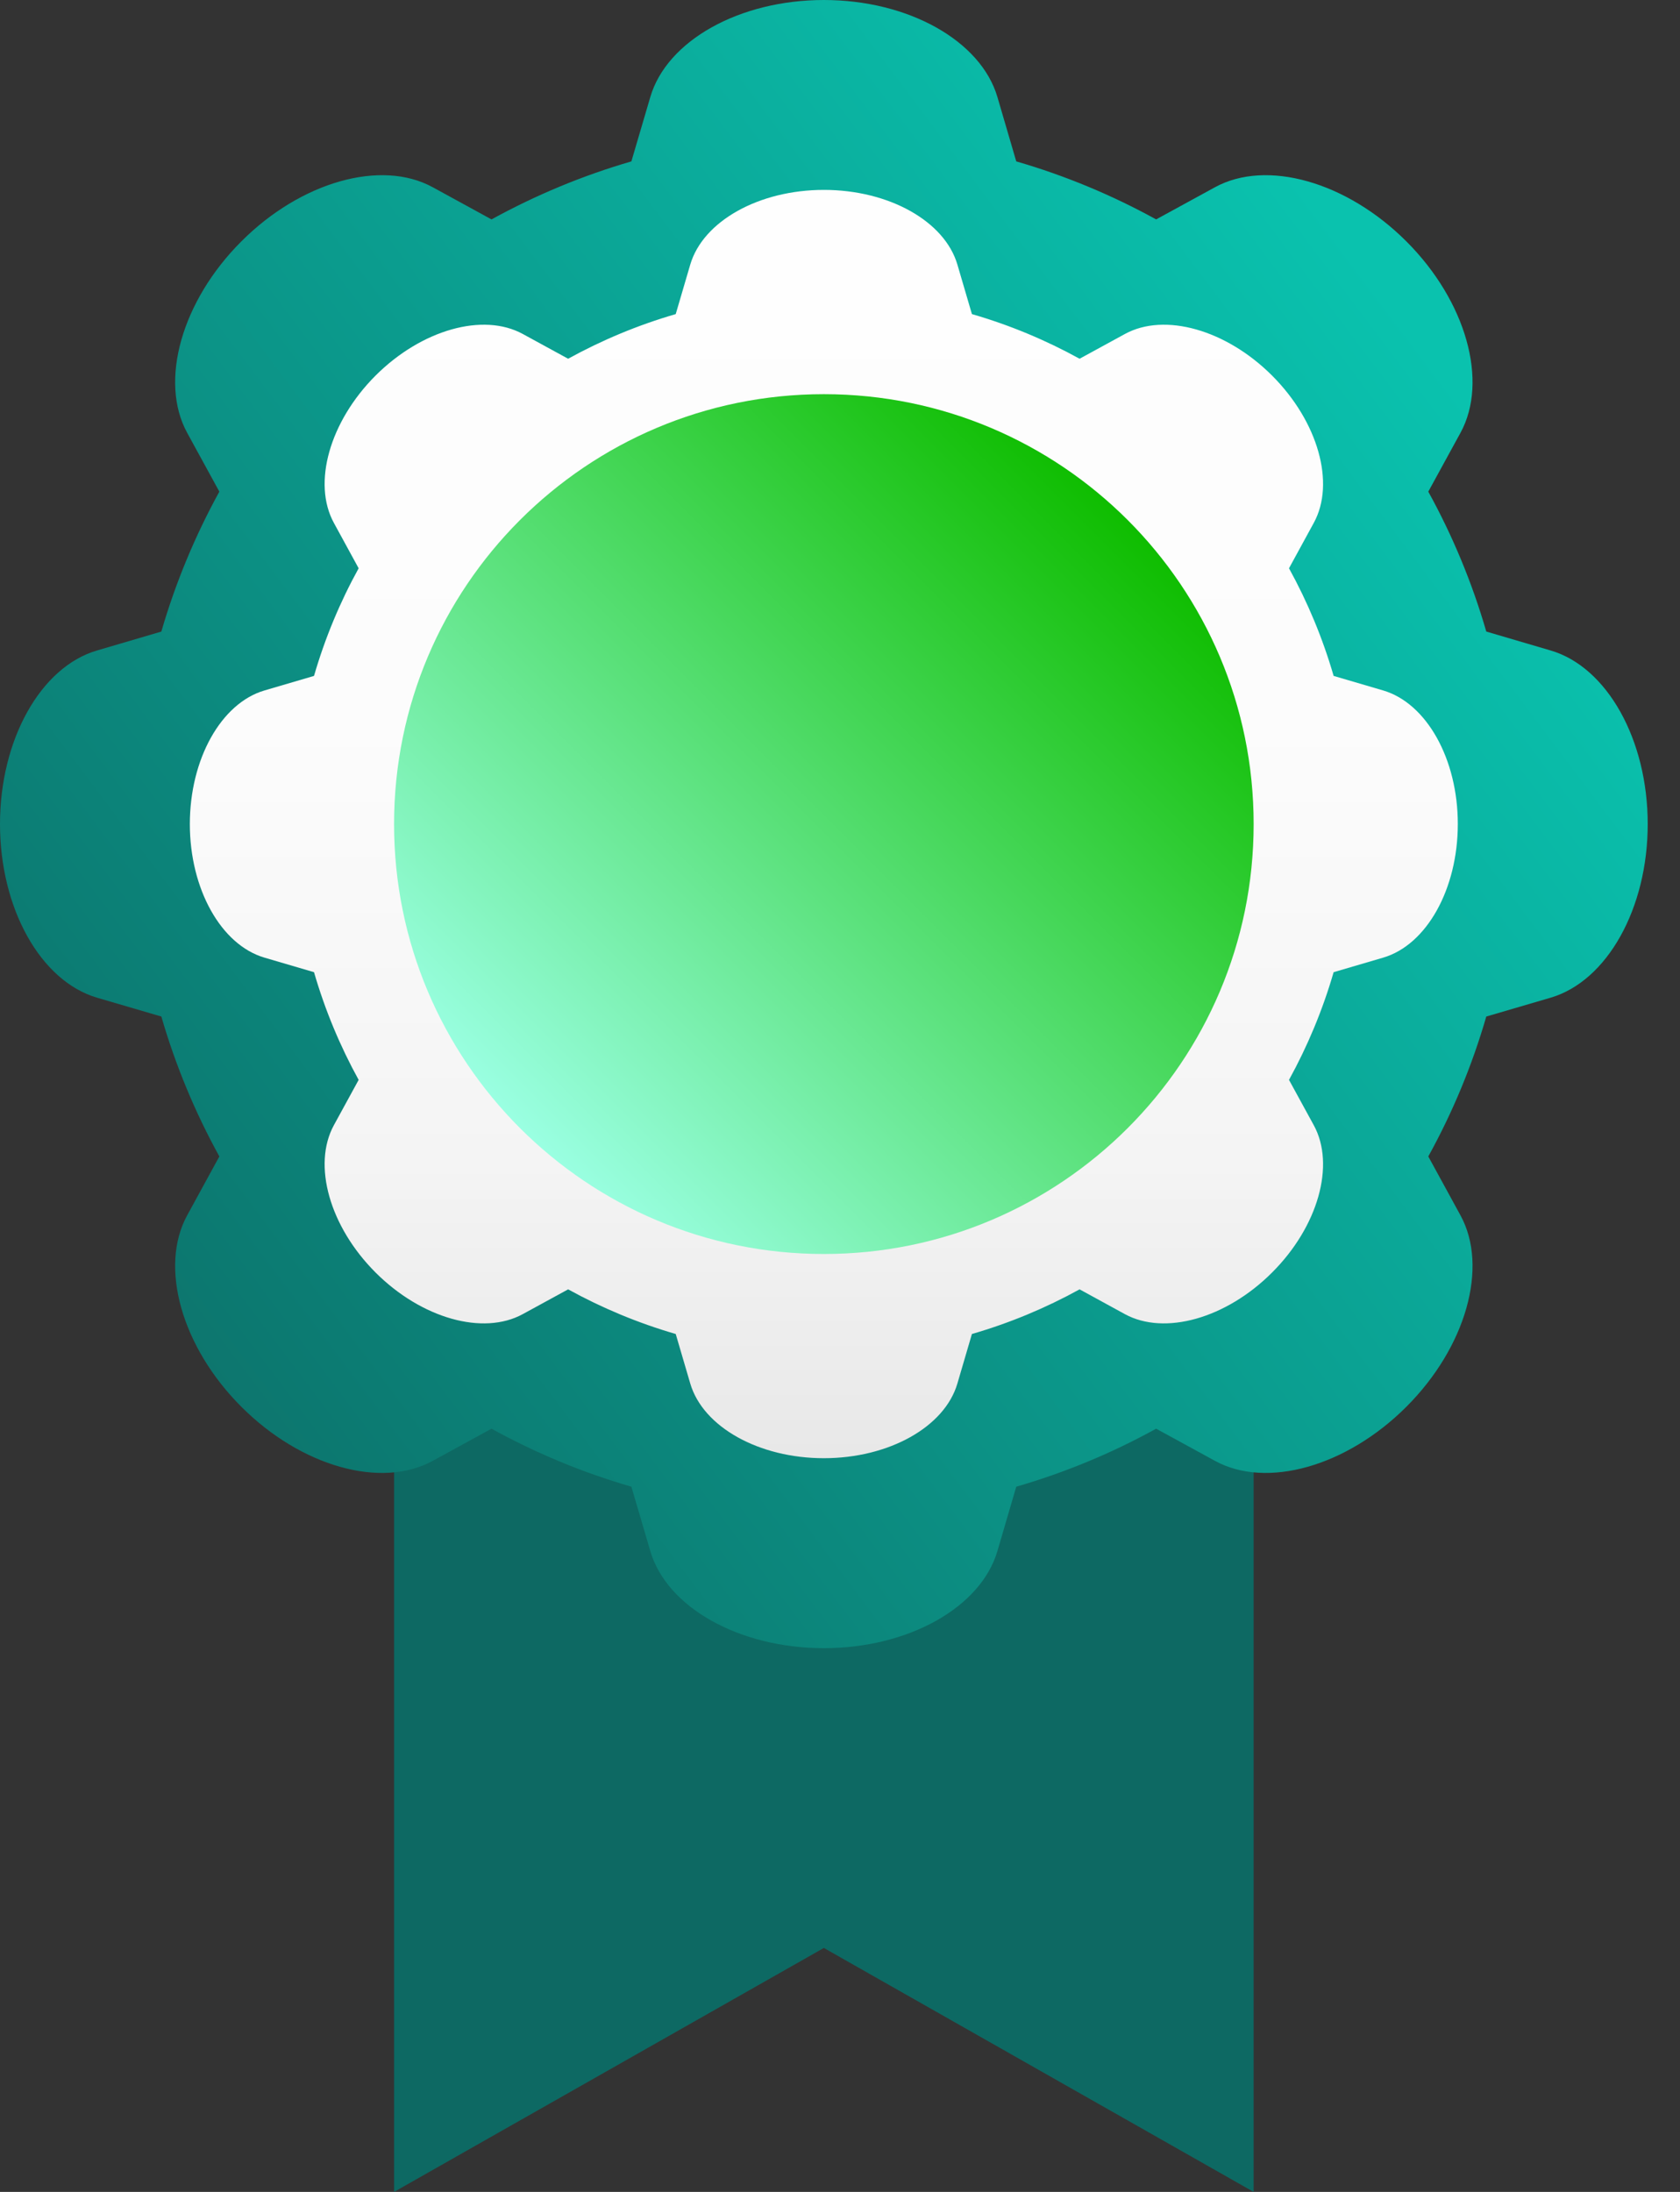 <svg width="23" height="30" viewBox="0 0 23 30" fill="none" xmlns="http://www.w3.org/2000/svg">
<rect x="0" y="0" width="23" height="30" fill="#333333" stroke="none"/>
<path d="M17.163 30L11.279 26.661L5.395 30V14.289H17.163V30Z" fill="#0D6963"/>
<path d="M21.229 8.903L20.348 8.644C20.153 7.972 19.886 7.331 19.554 6.729L19.995 5.923C20.381 5.217 20.071 4.12 19.254 3.304C18.437 2.487 17.341 2.177 16.635 2.562L15.828 3.003C15.227 2.672 14.586 2.404 13.913 2.209L13.655 1.328C13.428 0.556 12.434 0 11.279 0C10.124 0 9.129 0.556 8.903 1.328L8.644 2.209C7.972 2.404 7.331 2.672 6.729 3.003L5.923 2.562C5.217 2.177 4.12 2.487 3.304 3.304C2.487 4.12 2.177 5.217 2.562 5.923L3.003 6.729C2.672 7.331 2.404 7.972 2.209 8.644L1.328 8.903C0.556 9.129 0 10.124 0 11.279C0 12.434 0.556 13.428 1.328 13.655L2.209 13.913C2.404 14.586 2.672 15.227 3.003 15.828L2.562 16.635C2.177 17.341 2.487 18.437 3.304 19.254C4.12 20.071 5.217 20.381 5.923 19.995L6.729 19.554C7.331 19.886 7.972 20.153 8.644 20.348L8.903 21.229C9.129 22.002 10.124 22.558 11.279 22.558C12.434 22.558 13.428 22.002 13.655 21.229L13.913 20.348C14.586 20.153 15.227 19.886 15.828 19.554L16.635 19.995C17.341 20.381 18.437 20.071 19.254 19.254C20.071 18.437 20.381 17.341 19.995 16.635L19.554 15.828C19.886 15.227 20.153 14.586 20.348 13.913L21.229 13.655C22.002 13.428 22.558 12.434 22.558 11.279C22.558 10.124 22.002 9.129 21.229 8.903Z" fill="url(#paint0_linear_1488_642)"/>
<path d="M18.936 9.45L18.258 9.251C18.108 8.734 17.902 8.241 17.647 7.778L17.986 7.157C18.284 6.614 18.045 5.77 17.416 5.141C16.788 4.513 15.944 4.274 15.401 4.571L14.78 4.91C14.317 4.655 13.824 4.449 13.306 4.299L13.107 3.621C12.933 3.027 12.168 2.599 11.279 2.599C10.39 2.599 9.625 3.027 9.45 3.621L9.251 4.299C8.734 4.449 8.241 4.655 7.778 4.91L7.157 4.571C6.614 4.274 5.77 4.513 5.141 5.141C4.513 5.77 4.274 6.614 4.571 7.157L4.91 7.778C4.655 8.24 4.449 8.734 4.299 9.251L3.621 9.45C3.027 9.624 2.599 10.39 2.599 11.279C2.599 12.168 3.027 12.933 3.621 13.107L4.299 13.306C4.449 13.823 4.655 14.317 4.91 14.78L4.571 15.4C4.274 15.944 4.513 16.788 5.141 17.416C5.77 18.045 6.614 18.283 7.157 17.986L7.778 17.647C8.241 17.902 8.734 18.108 9.251 18.258L9.45 18.936C9.625 19.531 10.39 19.958 11.279 19.958C12.168 19.958 12.933 19.531 13.107 18.936L13.306 18.258C13.824 18.108 14.317 17.902 14.78 17.647L15.4 17.986C15.944 18.283 16.788 18.045 17.416 17.416C18.045 16.788 18.284 15.944 17.986 15.4L17.647 14.78C17.902 14.317 18.108 13.823 18.258 13.306L18.936 13.107C19.531 12.933 19.958 12.168 19.958 11.279C19.959 10.39 19.531 9.625 18.936 9.45Z" fill="url(#paint1_linear_1488_642)"/>
<path d="M11.279 17.163C14.528 17.163 17.163 14.528 17.163 11.279C17.163 8.029 14.528 5.395 11.279 5.395C8.029 5.395 5.395 8.029 5.395 11.279C5.395 14.528 8.029 17.163 11.279 17.163Z" fill="url(#paint2_linear_1488_642)"/>
<defs>
<linearGradient id="paint0_linear_1488_642" x1="3.304" y1="25.607" x2="23.683" y2="10.283" gradientUnits="userSpaceOnUse">
<stop stop-color="#0D6963"/>
<stop offset="1" stop-color="#0AC2AE"/>
</linearGradient>
<linearGradient id="paint1_linear_1488_642" x1="11.279" y1="-4.24988e-05" x2="11.279" y2="30" gradientUnits="userSpaceOnUse">
<stop stop-color="white"/>
<stop offset="0.328" stop-color="#FCFCFC"/>
<stop offset="0.53" stop-color="#F4F4F4"/>
<stop offset="0.698" stop-color="#E5E5E5"/>
<stop offset="0.848" stop-color="#D1D1D1"/>
<stop offset="0.984" stop-color="#B7B7B7"/>
<stop offset="1" stop-color="#B3B3B3"/>
</linearGradient>
<linearGradient id="paint2_linear_1488_642" x1="7.118" y1="15.439" x2="15.439" y2="7.118" gradientUnits="userSpaceOnUse">
<stop stop-color="#9AFFE2"/>
<stop offset="1" stop-color="#0FBD00"/>
</linearGradient>
</defs>
</svg>
